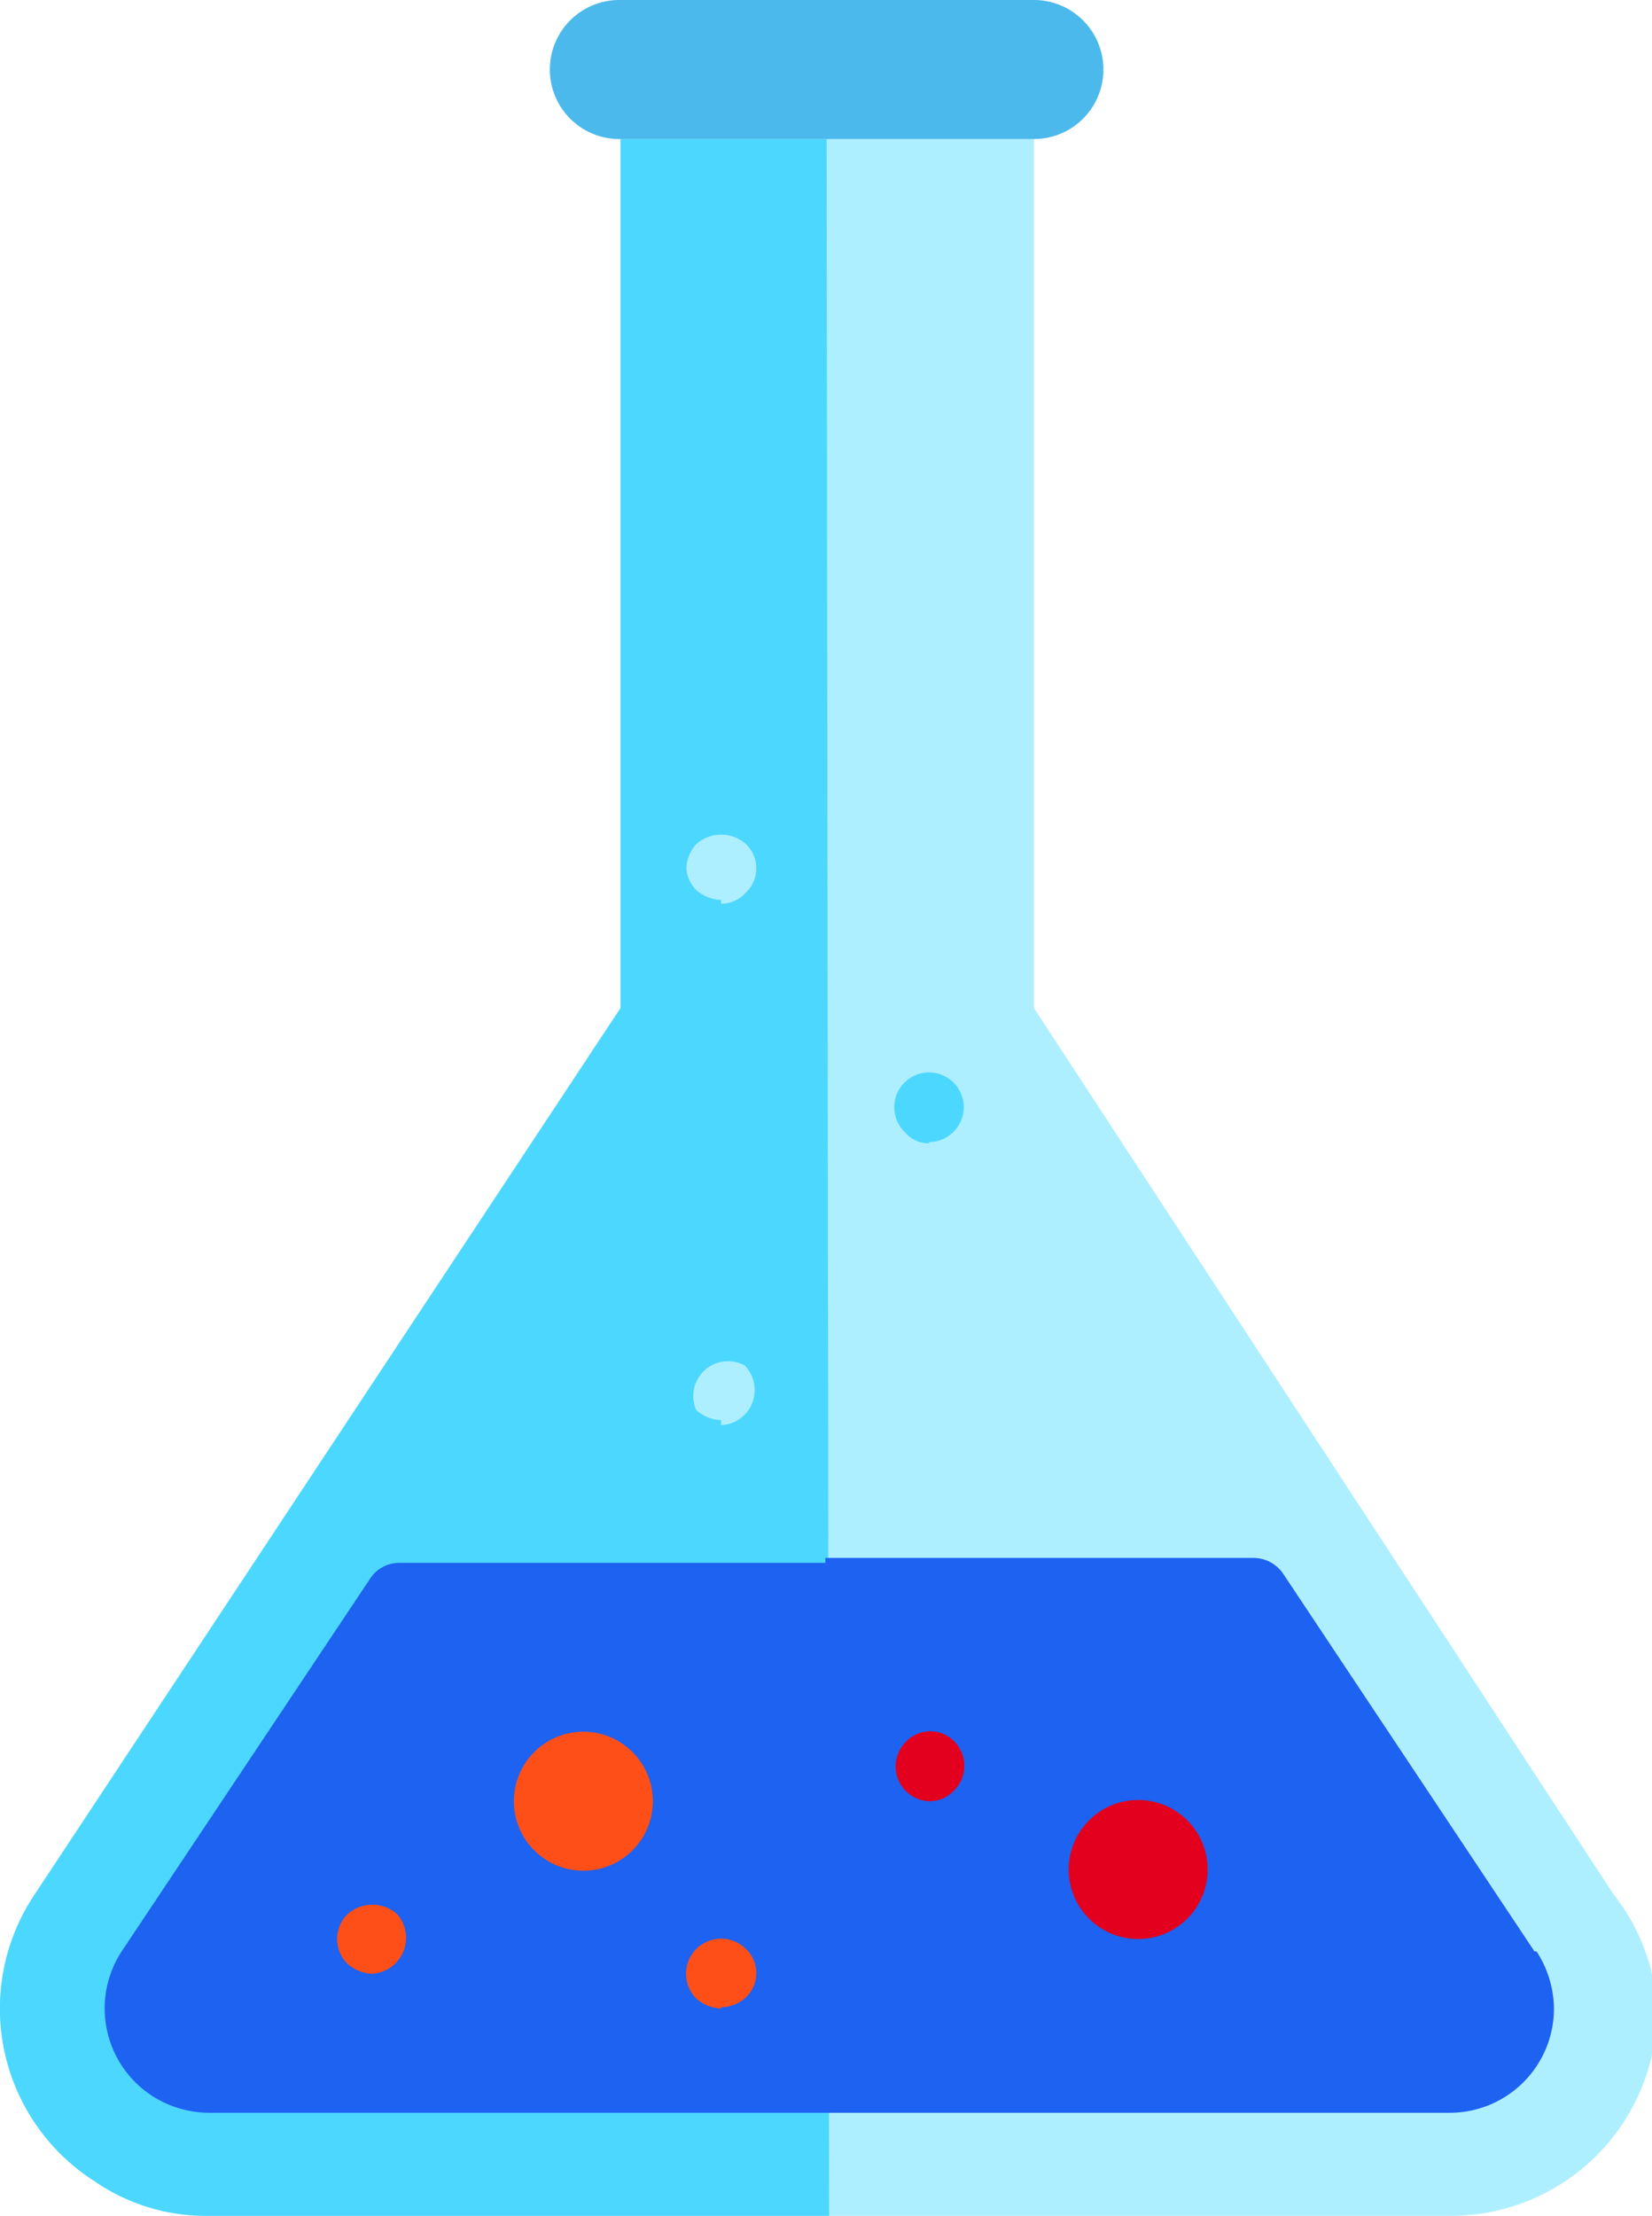 <svg id="Calque_1" data-name="Calque 1" xmlns="http://www.w3.org/2000/svg" xmlns:xlink="http://www.w3.org/1999/xlink" viewBox="0 0 13.31 17.85"><defs><radialGradient id="Dégradé_sans_nom" cx="-5123.12" cy="2540.08" r="0.5" gradientTransform="matrix(11.64, 0, 0, -4.47, 59657.71, 11356.32)" gradientUnits="userSpaceOnUse"><stop offset="0" stop-color="#1da2f7"/><stop offset="1" stop-color="#1d62f1"/></radialGradient><radialGradient id="Dégradé_sans_nom_2" cx="-4643.05" cy="2539.76" r="0.5" gradientTransform="matrix(5.83, 0, 0, -4.46, 27077.19, 11349.84)" xlink:href="#Dégradé_sans_nom"/></defs><title>flask</title><g id="flask"><g id="Groupe_10084" data-name="Groupe 10084"><path id="Tracé_22434" data-name="Tracé 22434" d="M13,15.26,8.33,8.12v-7H5v7L.28,15.26a1.65,1.65,0,0,0,.48,2.31,1.58,1.58,0,0,0,.92.28h10a1.66,1.66,0,0,0,1.67-1.68A1.64,1.64,0,0,0,13,15.26Z" transform="translate(0 0)" style="fill:#aeefff"/></g><g id="Groupe_10085" data-name="Groupe 10085"><path id="Tracé_22435" data-name="Tracé 22435" d="M6.66,1.12H5v7L.28,15.26a1.65,1.65,0,0,0,.48,2.31,1.58,1.58,0,0,0,.92.28h5Z" transform="translate(0 0)" style="fill:#4cd7ff"/></g><g id="Groupe_10086" data-name="Groupe 10086"><path id="Tracé_22436" data-name="Tracé 22436" d="M12.34,15.72l-2-3a.28.28,0,0,0-.23-.13H3.22a.28.28,0,0,0-.24.13l-2,3a.84.84,0,0,0,.24,1.16.86.86,0,0,0,.46.14h10a.84.84,0,0,0,.84-.84.86.86,0,0,0-.14-.46Z" transform="translate(0 0)" style="fill:url(#Dégradé_sans_nom)"/></g><g id="Groupe_10087" data-name="Groupe 10087"><path id="Tracé_22437" data-name="Tracé 22437" d="M10.34,12.68a.29.29,0,0,0-.24-.13H6.65V17h5a.85.85,0,0,0,.84-.84.83.83,0,0,0-.14-.46Z" transform="translate(0 0)" style="fill:url(#Dégradé_sans_nom_2)"/></g><g id="Groupe_10088" data-name="Groupe 10088"><path id="Tracé_22438" data-name="Tracé 22438" d="M8.33,1.12H5A.56.56,0,0,1,4.43.56h0A.56.56,0,0,1,5,0H8.33a.56.56,0,0,1,.56.56h0a.56.56,0,0,1-.56.56Z" transform="translate(0 0)" style="fill:#4bb9ec"/></g><g id="Groupe_10089" data-name="Groupe 10089"><circle id="Ellipse_432" data-name="Ellipse 432" cx="4.7" cy="14.51" r="0.56" style="fill:#ff4f19"/></g><g id="Groupe_10090" data-name="Groupe 10090"><circle id="Ellipse_433" data-name="Ellipse 433" cx="9.17" cy="15.06" r="0.56" style="fill:#e3001e"/></g><g id="Groupe_10092" data-name="Groupe 10092"><g id="Groupe_10091" data-name="Groupe 10091"><path id="Tracé_22439" data-name="Tracé 22439" d="M7.5,14.51a.28.28,0,0,1-.2-.08.28.28,0,0,1,0-.4.27.27,0,0,1,.39,0,.28.28,0,0,1,0,.39h0A.27.27,0,0,1,7.5,14.51Z" transform="translate(0 0)" style="fill:#e3001e"/></g></g><g id="Groupe_10094" data-name="Groupe 10094"><g id="Groupe_10093" data-name="Groupe 10093"><path id="Tracé_22440" data-name="Tracé 22440" d="M5.81,11.44a.32.32,0,0,1-.2-.08A.28.28,0,0,1,6,11a.28.28,0,0,1,.08.2.28.28,0,0,1-.27.28Z" transform="translate(0 0)" style="fill:#aeefff"/></g></g><g id="Groupe_10096" data-name="Groupe 10096"><g id="Groupe_10095" data-name="Groupe 10095"><path id="Tracé_22441" data-name="Tracé 22441" d="M7.49,9.21a.25.25,0,0,1-.2-.09.28.28,0,1,1,.39,0,.28.28,0,0,1-.2.08Z" transform="translate(0 0)" style="fill:#4cd7ff"/></g></g><g id="Groupe_10098" data-name="Groupe 10098"><g id="Groupe_10097" data-name="Groupe 10097"><path id="Tracé_22442" data-name="Tracé 22442" d="M5.81,7.25a.32.32,0,0,1-.2-.08A.28.28,0,0,1,5.53,7a.3.3,0,0,1,.08-.2.3.3,0,0,1,.4,0,.27.27,0,0,1,0,.39.27.27,0,0,1-.2.09Z" transform="translate(0 0)" style="fill:#aeefff"/></g></g><g id="Groupe_10100" data-name="Groupe 10100"><g id="Groupe_10099" data-name="Groupe 10099"><path id="Tracé_22443" data-name="Tracé 22443" d="M5.81,16.18a.32.32,0,0,1-.2-.08.28.28,0,0,1,.4-.4.27.27,0,0,1,0,.39.3.3,0,0,1-.2.08Z" transform="translate(0 0)" style="fill:#ff4f19"/></g></g><g id="Groupe_10102" data-name="Groupe 10102"><g id="Groupe_10101" data-name="Groupe 10101"><path id="Tracé_22444" data-name="Tracé 22444" d="M3,15.9a.32.32,0,0,1-.2-.08.28.28,0,0,1,0-.4.3.3,0,0,1,.4,0,.29.29,0,0,1-.2.48Z" transform="translate(0 0)" style="fill:#ff4f19"/></g></g></g></svg>